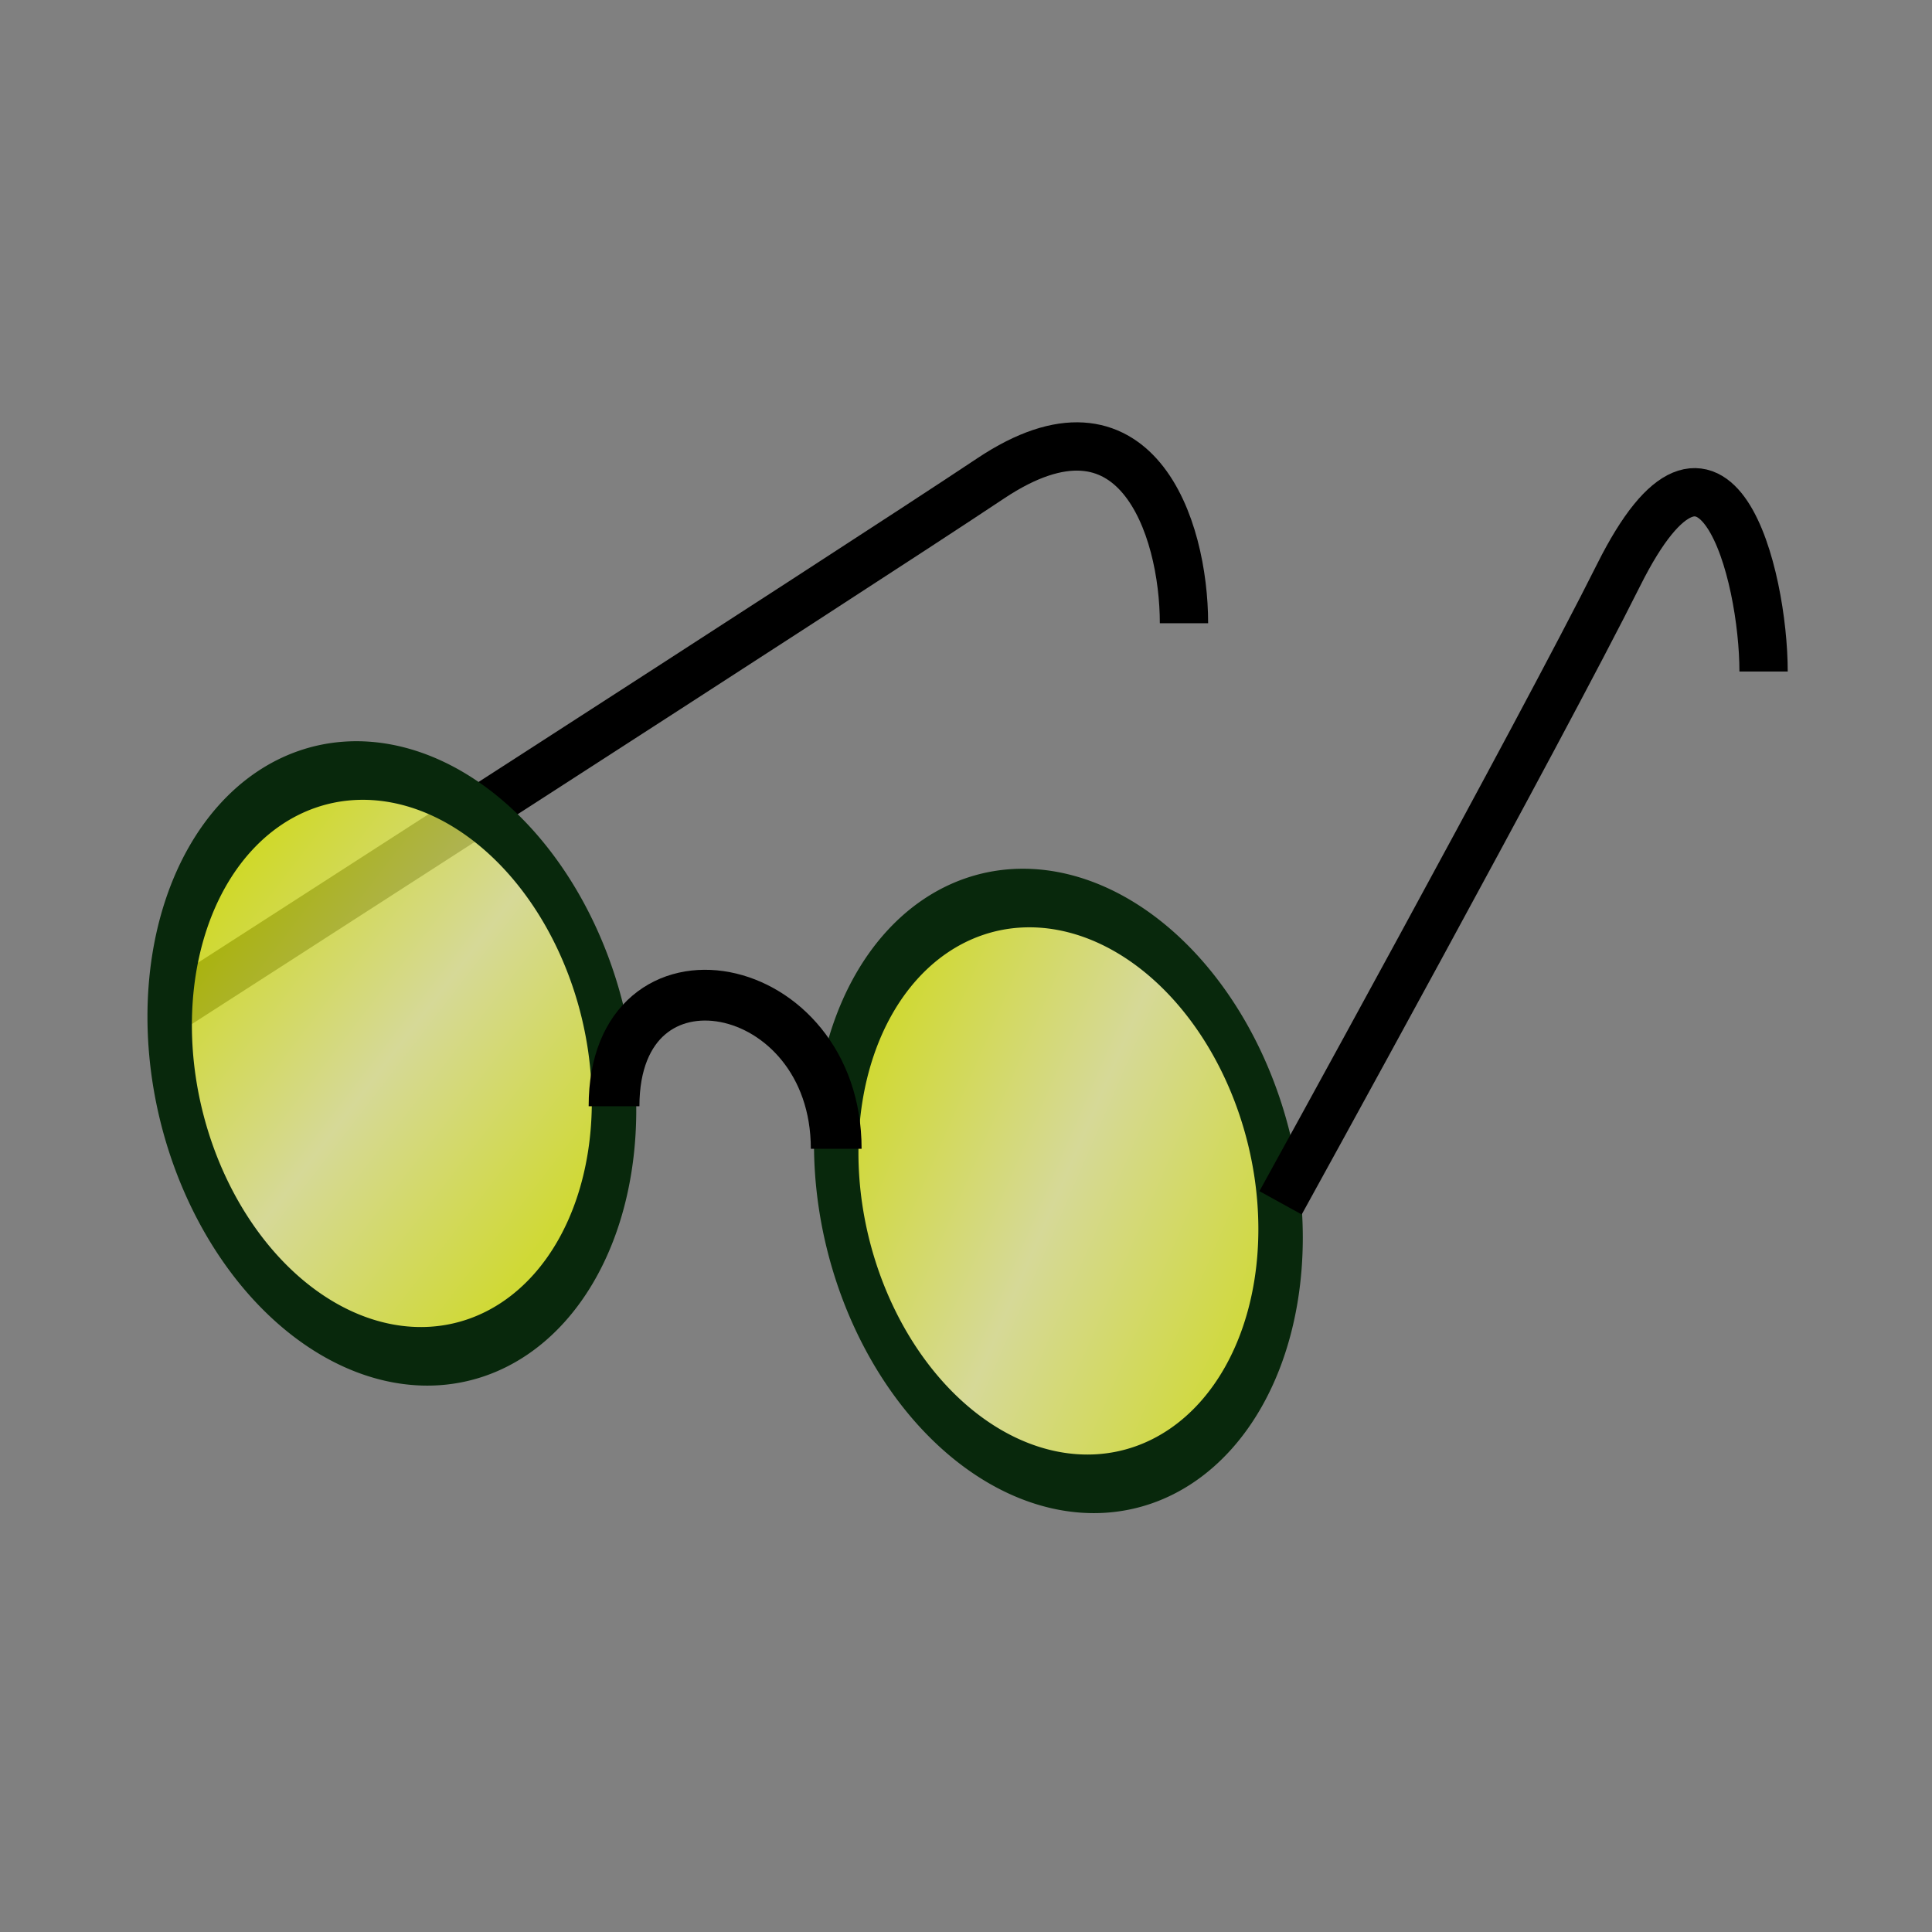 <?xml version="1.0" encoding="UTF-8" standalone="no"?>
<!-- Created with Inkscape (http://www.inkscape.org/) -->

<svg
   xmlns:dc="http://purl.org/dc/elements/1.1/"
   xmlns:cc="http://creativecommons.org/ns#"
   xmlns:rdf="http://www.w3.org/1999/02/22-rdf-syntax-ns#"
   xmlns:svg="http://www.w3.org/2000/svg"
   xmlns="http://www.w3.org/2000/svg"
   xmlns:xlink="http://www.w3.org/1999/xlink"
   xmlns:sodipodi="http://sodipodi.sourceforge.net/DTD/sodipodi-0.dtd"
   xmlns:inkscape="http://www.inkscape.org/namespaces/inkscape"
   width="40"
   height="40"
   id="svg2"
   version="1.1"
   inkscape:version="0.48.5 r10040"
   sodipodi:docname="glasses.svg">
  <rect width="100%" height="100%" fill="#808080" stroke="none"/>
  <defs
     id="defs4">
    <linearGradient
       id="linearGradient3814">
      <stop
         style="stop-color:#f0fd07;stop-opacity:0.706;"
         offset="0"
         id="stop3816" />
      <stop
         id="stop3822"
         offset="0.5"
         style="stop-color:#f9fea0;stop-opacity:0.706;" />
      <stop
         style="stop-color:#f0fd17;stop-opacity:0.706;"
         offset="1"
         id="stop3818" />
    </linearGradient>
    <linearGradient
       inkscape:collect="always"
       xlink:href="#linearGradient3814"
       id="linearGradient3820"
       x1="11.617"
       y1="17.146"
       x2="18.138"
       y2="22.855"
       gradientUnits="userSpaceOnUse" />
    <linearGradient
       inkscape:collect="always"
       xlink:href="#linearGradient3814"
       id="linearGradient3830"
       x1="25.747"
       y1="17.57"
       x2="34.443"
       y2="22.125"
       gradientUnits="userSpaceOnUse" />
  </defs>
  <sodipodi:namedview
     id="base"
     pagecolor="#ffffff"
     bordercolor="#666666"
     borderopacity="1.0"
     inkscape:pageopacity="0.0"
     inkscape:pageshadow="2"
     inkscape:zoom="11.2"
     inkscape:cx="15.452425"
     inkscape:cy="20.279743"
     inkscape:document-units="px"
     inkscape:current-layer="layer1"
     showgrid="true"
     inkscape:window-width="1069"
     inkscape:window-height="674"
     inkscape:window-x="384"
     inkscape:window-y="221"
     inkscape:window-maximized="0"
     inkscape:snap-grids="true">
    <inkscape:grid
       type="xygrid"
       id="grid2985"
       empspacing="5"
       visible="true"
       enabled="true"
       snapvisiblegridlinesonly="true"
       dotted="false" />
  </sodipodi:namedview>
  <g
     inkscape:label="Layer 1"
     inkscape:groupmode="layer"
     id="layer1"
     transform="translate(0,-1012.362)">
    <path
       style="fill:none;stroke:#000000;stroke-width:1px;stroke-linecap:butt;stroke-linejoin:miter;stroke-opacity:1"
       d="m 3.513,1033.265 c 0,0 14,-9 17,-11 3,-2 4,1 4,3"
       id="path3791"
       inkscape:connector-curvature="0" />
    <path
       sodipodi:type="arc"
       style="fill:url(#linearGradient3820);fill-opacity:1;stroke:#08280c;stroke-width:1;stroke-linecap:round;stroke-linejoin:round;stroke-miterlimit:4;stroke-opacity:1;stroke-dasharray:none"
       id="path3012"
       sodipodi:cx="15"
       sodipodi:cy="20"
       sodipodi:rx="5"
       sodipodi:ry="5"
       d="m 20,20 a 5,5 0 1 1 -10,0 5,5 0 1 1 10,0 z"
       transform="matrix(0.92,0.176,0,1.2,-5.687,1007.739)" />
    <path
       sodipodi:type="arc"
       style="fill:url(#linearGradient3830);fill-opacity:1;stroke:#08280c;stroke-width:1;stroke-linecap:round;stroke-linejoin:round;stroke-miterlimit:4;stroke-opacity:1;stroke-dasharray:none"
       id="path3014"
       sodipodi:cx="30"
       sodipodi:cy="20"
       sodipodi:rx="5"
       sodipodi:ry="5"
       d="m 35,20 a 5,5 0 1 1 -10,0 5,5 0 1 1 10,0 z"
       transform="matrix(0.92,0.176,0,1.2,-5.687,1007.739)" />
    <path
       style="fill:none;stroke:#000000;stroke-width:1.051px;stroke-linecap:butt;stroke-linejoin:miter;stroke-opacity:1"
       d="m 12.713,1035.265 c 0,-3.6 4.6,-2.718 4.6,0.882"
       id="path3016"
       inkscape:connector-curvature="0" />
    <path
       style="fill:none;stroke:#000000;stroke-width:1px;stroke-linecap:butt;stroke-linejoin:miter;stroke-opacity:1"
       d="m 26.513,1037.265 c 0,0 5.388,-9.775 7,-13 2,-4 3,0 3,2"
       id="path3791-7"
       inkscape:connector-curvature="0"
       sodipodi:nodetypes="csc" />
  </g>
</svg>
